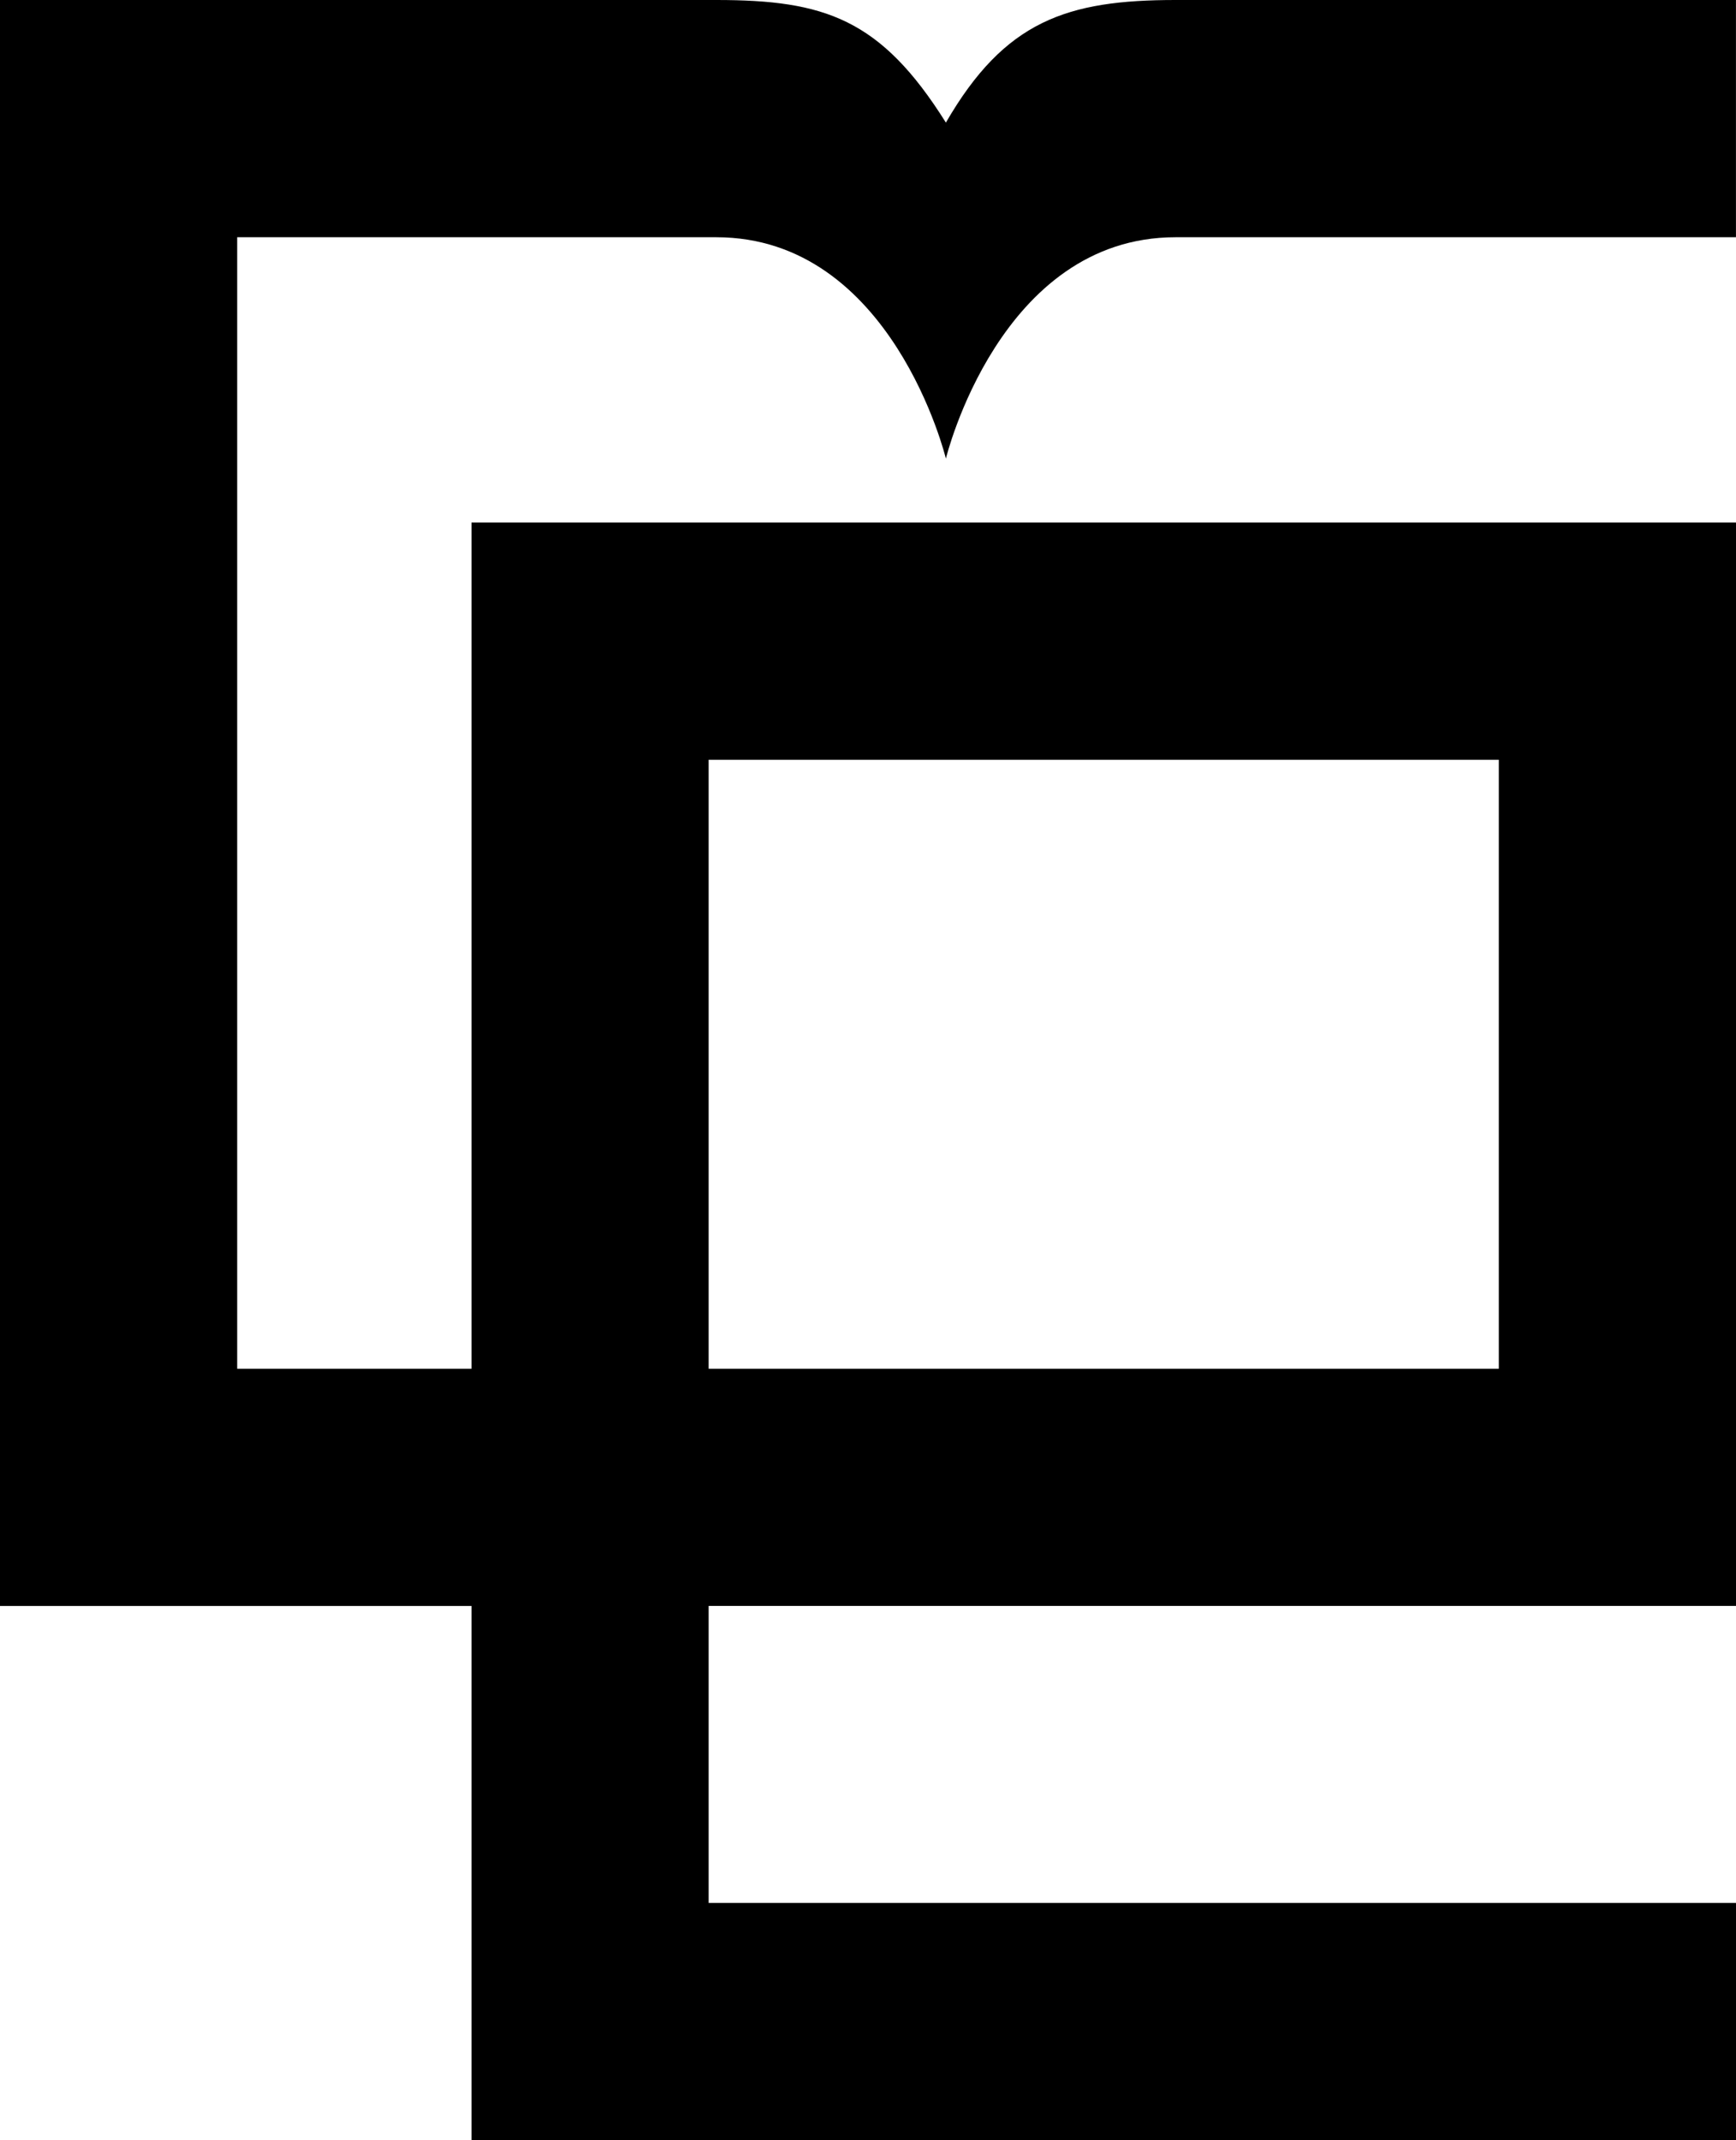 <svg data-name="Layer 1" xmlns="http://www.w3.org/2000/svg" viewBox="0 0 477.29 588.26"><path d="M196.93 65.21c48.38 0 63.13 60.84 63.13 60.84s14.75-60.84 63.13-60.84h154.09V0H323.19c-29.75 0-46.92 5.66-63.13 33.7C242.15 5.14 226.68 0 196.93 0H0v441.42h129.63v146.84h347.66v-65.21H194.83v-81.64h282.46V143.63H129.63v232.59H65.21V65.21h131.72Zm-2.1 143.63h217.25v167.38H194.83V208.83Z"></path></svg>